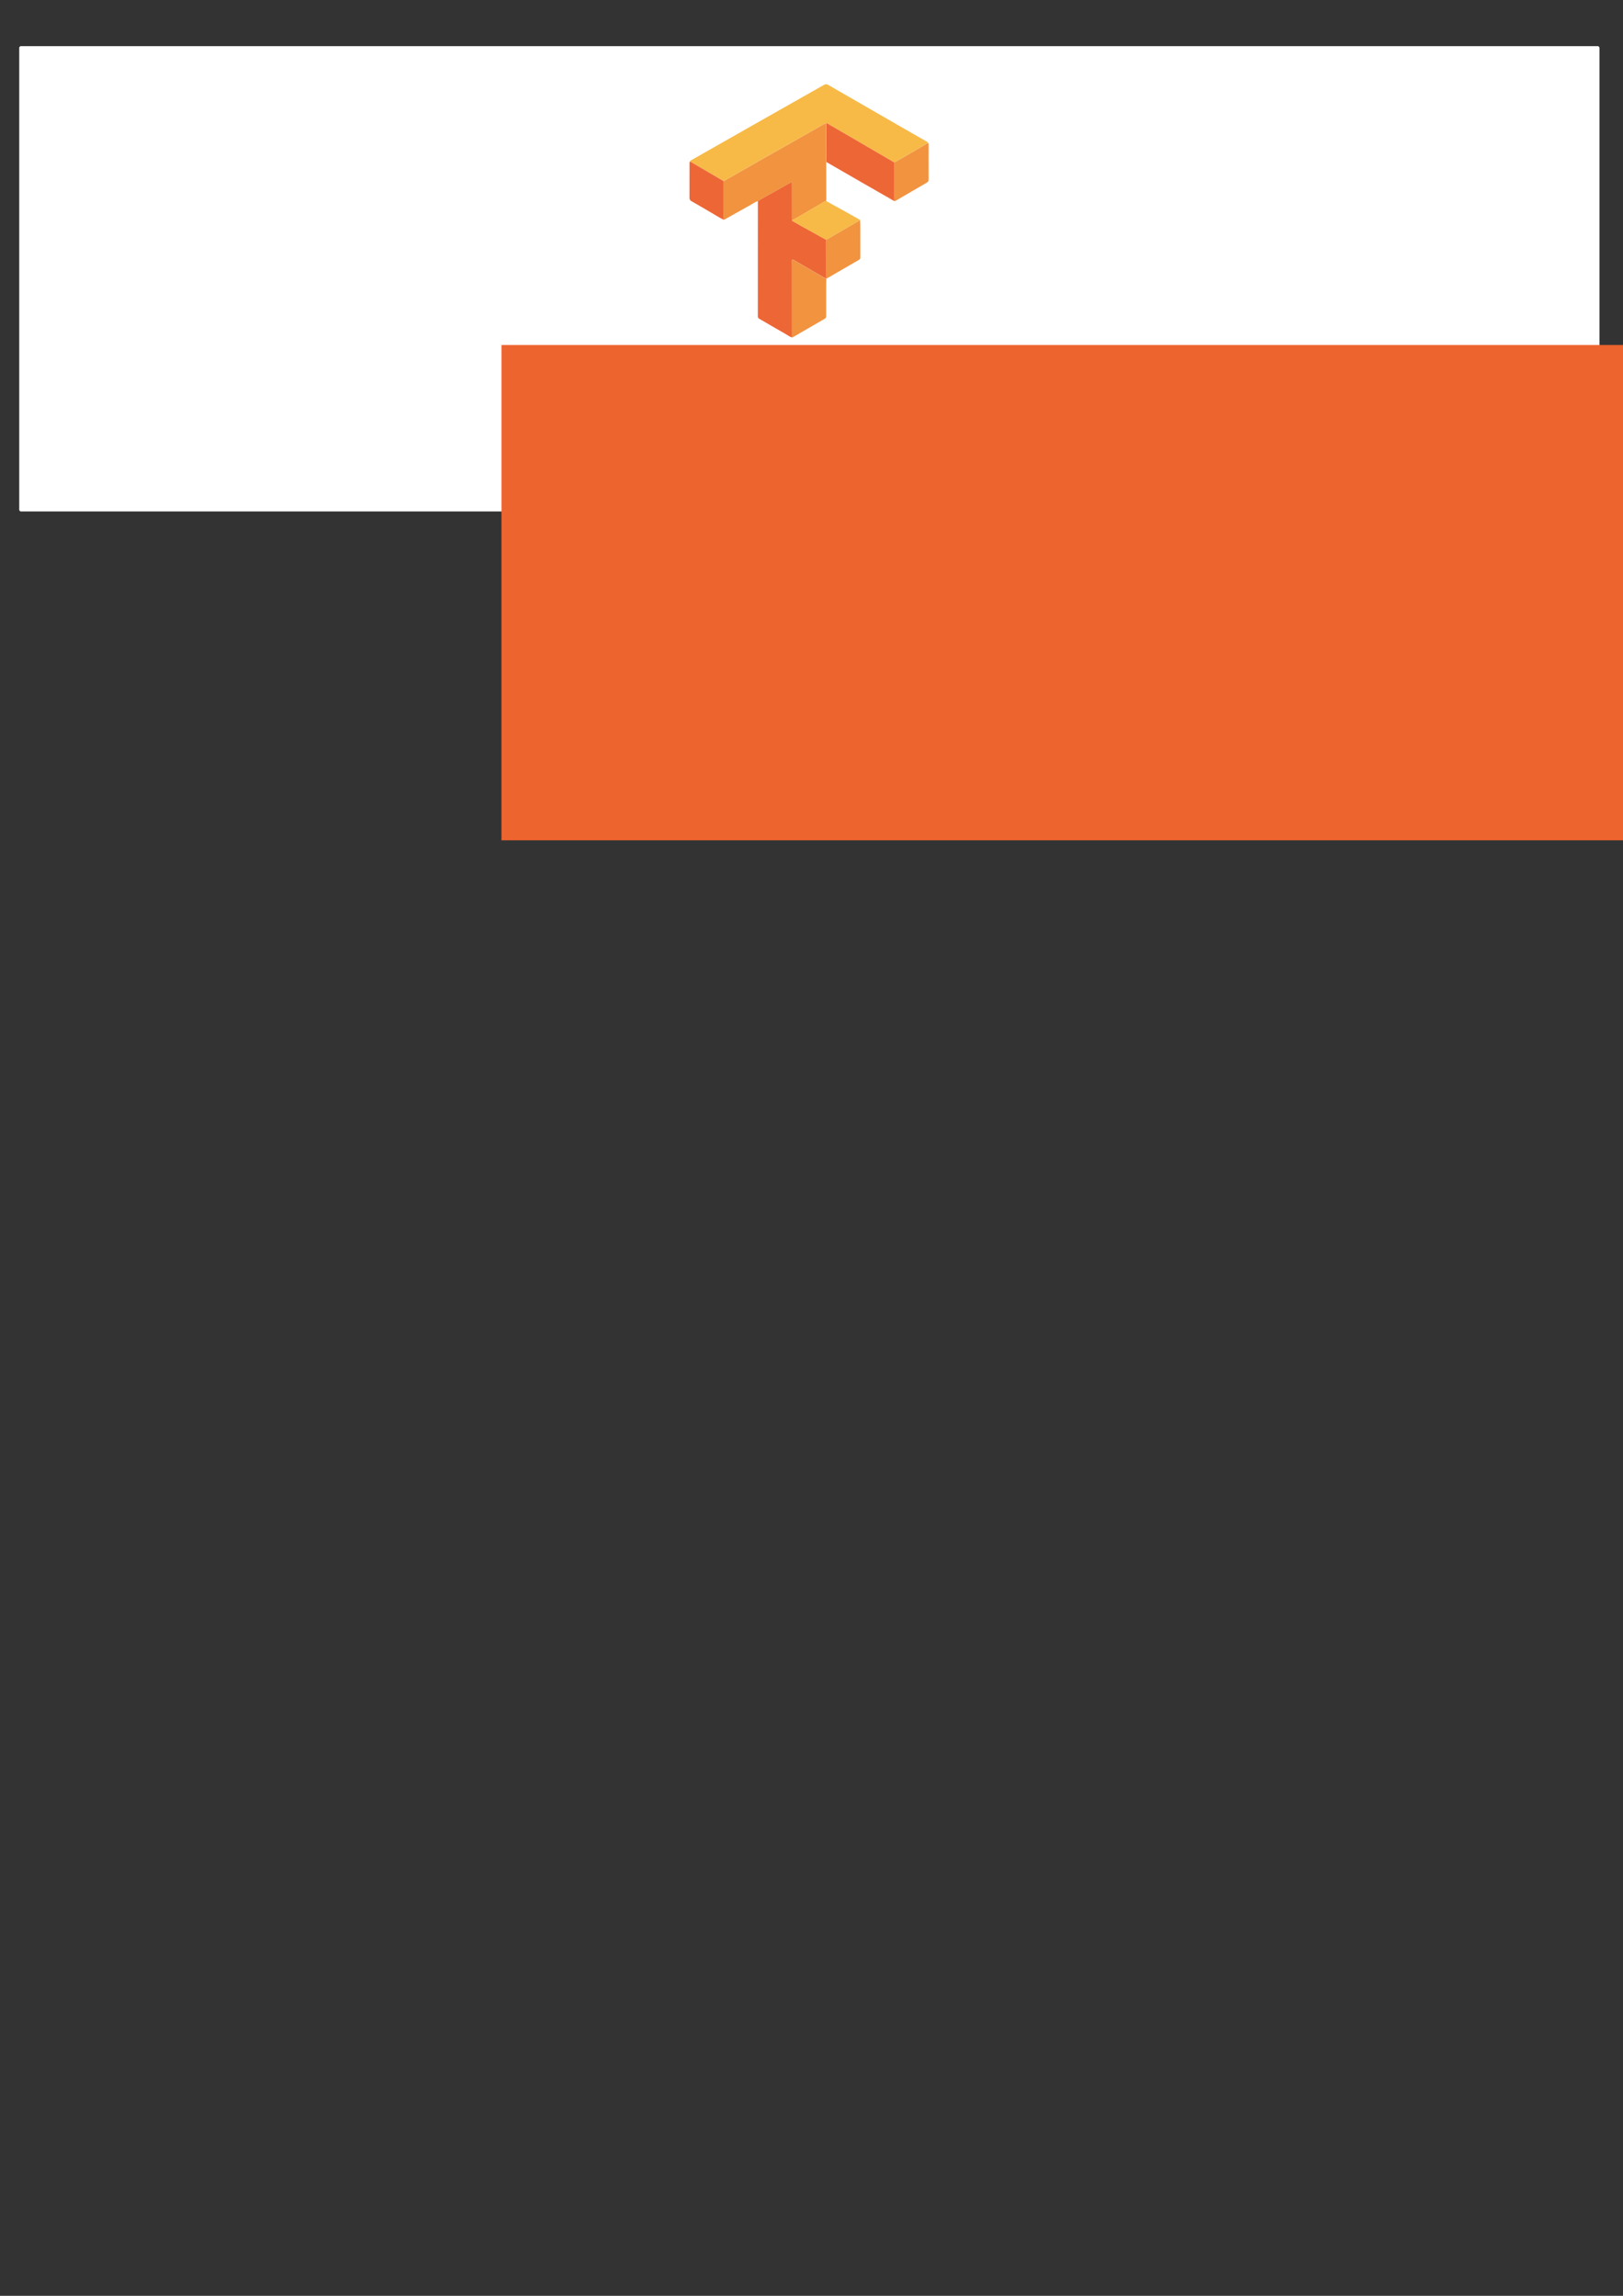 <?xml version="1.0" encoding="UTF-8" standalone="no"?>
<!-- Created with Inkscape (http://www.inkscape.org/) -->

<svg
   xmlns:dc="http://purl.org/dc/elements/1.1/"
   xmlns:cc="http://creativecommons.org/ns#"
   xmlns:rdf="http://www.w3.org/1999/02/22-rdf-syntax-ns#"
   xmlns:svg="http://www.w3.org/2000/svg"
   xmlns="http://www.w3.org/2000/svg"
   xmlns:sodipodi="http://sodipodi.sourceforge.net/DTD/sodipodi-0.dtd"
   xmlns:inkscape="http://www.inkscape.org/namespaces/inkscape"
   width="744.094"
   height="1052.362"
   id="svg2"
   version="1.1"
   inkscape:version="0.48.4 r9939"
   sodipodi:docname="logo.svg">
  <rect width="100%" height="100%" fill="#333333" stroke="none"/>
  <defs
     id="defs4">
    <clipPath
       clipPathUnits="userSpaceOnUse"
       id="clipPath3305">
      <rect
         style="fill:#b0d395;fill-opacity:1;fill-rule:nonzero;stroke:none"
         id="rect3307"
         width="287.328"
         height="193.002"
         x="844.358"
         y="200.091"
         ry="0.673" />
    </clipPath>
  </defs>
  <sodipodi:namedview
     id="base"
     pagecolor="#ffffff"
     bordercolor="#666666"
     borderopacity="1.0"
     inkscape:pageopacity="0.0"
     inkscape:pageshadow="2"
     inkscape:zoom="0.56729519"
     inkscape:cx="372.04724"
     inkscape:cy="596.69112"
     inkscape:document-units="px"
     inkscape:current-layer="layer1"
     showgrid="false"
     inkscape:window-width="1323"
     inkscape:window-height="744"
     inkscape:window-x="43"
     inkscape:window-y="24"
     inkscape:window-maximized="1" />
  <g
     inkscape:label="Layer 1"
     inkscape:groupmode="layer"
     id="layer1">
    <g
       id="g3359"
       transform="translate(2.465188e-8,-742.118)"
       inkscape:export-xdpi="200"
       inkscape:export-ydpi="200"
       inkscape:export-filename="/home/massimiliano/tensorbag/etc/img/logo.png">
      <rect
         ry="0.798"
         y="763.271"
         x="8.814"
         height="213.293"
         width="724.491"
         id="rect3339"
         style="fill:#ffffff;fill-opacity:1;fill-rule:nonzero;stroke:none" />
      <g
         id="g3309"
         transform="matrix(0.183,0,0,0.183,316.116,780.724)">
        <path
           id="path3311"
           d="M 1.5,193.6 C 1.7,190.9 4.3,190.4 6,189.4 54.7,161.7 103.5,134 152.2,106.3 213.8,71.5 275.3,36.7 336.8,1.7 c 3.9,-2.2 6.9,-2.3 10.9,0.1 58.2,33.7 116.4,67.2 174.7,100.7 23.3,13.4 46.8,26.7 70.1,40.2 2.2,1.2 5,2 5.7,5 -0.8,0.2 -1.7,0.1 -2.4,0.5 -14.6,8.5 -29.2,17.1 -43.9,25.6 -12.8,7.4 -25.6,14.7 -38.4,22 -0.3,-0.1 -0.6,-0.1 -0.9,0 -5.9,-3.5 -11.7,-7 -17.6,-10.4 -49,-28.5 -98,-57 -147,-85.5 -1.4,-0.8 -3,-2.4 -4.5,-1.7 -2,0.9 -0.9,3.3 -0.9,5 -0.1,30.2 -0.1,60.3 -0.1,90.5 -1.5,-1.7 -0.8,-3.8 -0.8,-5.8 0,-28.5 0,-57 -0.1,-85.5 0,-1.4 0.8,-3.3 -0.8,-4.1 -1.5,-0.7 -2.7,0.8 -3.9,1.5 -17.6,10 -35.2,20.1 -52.8,30.1 -30.5,17.3 -61,34.5 -91.5,51.8 -35.7,20.3 -71.3,40.6 -106.9,61 C 57.6,226.4 29.6,210 1.5,193.6 z"
           inkscape:connector-curvature="0"
           style="fill:#f7ba47" />
        <path
           id="path3313"
           d="m 256.7,634.2 c -6,-1.7 -10.9,-5.6 -16.1,-8.6 -22,-12.5 -43.8,-25.3 -65.7,-38 -2.3,-1.3 -3.7,-2.7 -3.7,-5.8 0.1,-96.1 0.1,-192.2 0.1,-288.4 0,-0.2 0,-0.3 0.1,-0.5 1.3,-1 2.5,-2.2 3.9,-3 25.3,-14.2 50.7,-28.4 76.1,-42.6 5.1,-2.9 5.2,-2.8 5.2,3 0,30.1 0.1,60.3 0.1,90.4 0.8,2.3 3.1,2.9 4.9,3.9 7.2,4.1 14.5,8.2 21.7,12.2 19.7,11 39.5,22 59.2,32.9 0,3.7 0,7.3 0,11 0.1,28.7 0.1,57.4 0.2,86.1 0,0 0.1,-0.1 0.1,-0.1 -1.1,-0.3 -2.3,-0.4 -3.3,-0.9 -12.9,-7.5 -25.8,-15 -38.8,-22.5 -13.2,-7.7 -26.5,-15.2 -39.6,-23 -3.9,-2.3 -4.7,-1.2 -4.6,2.9 0.2,9.3 0.1,18.6 0.1,28 0.1,54.4 0.1,108.7 0.1,163 z"
           inkscape:connector-curvature="0"
           style="fill:#ed6636" />
        <path
           id="path3315"
           d="m 256.7,340.8 c 0,-30.1 -0.1,-60.3 -0.1,-90.4 0,-5.8 -0.1,-5.9 -5.2,-3 -25.4,14.1 -50.7,28.3 -76.1,42.6 -1.4,0.8 -2.6,2 -3.9,3 -5.6,0.9 -9.8,4.5 -14.5,7.1 -22.9,12.7 -45.7,25.6 -68.6,38.5 -0.8,0.5 -1.8,0.7 -2.7,1.1 0,-32.3 0,-64.6 0,-96.8 35.6,-20.3 71.3,-40.7 106.9,-61 30.5,-17.3 61,-34.5 91.5,-51.8 17.6,-10 35.2,-20 52.8,-30.1 1.3,-0.7 2.5,-2.3 3.9,-1.5 1.6,0.8 0.8,2.7 0.8,4.1 0,28.5 0,57 0.1,85.5 0,1.9 -0.7,4 0.8,5.8 0.1,0.3 0.1,0.6 0.1,1 0,32.7 0.1,65.3 0.1,98 -2.1,-0.2 -3.9,0.8 -5.6,1.8 -19.3,11.3 -38.5,22.6 -57.9,33.8 -7.3,4.1 -14.5,8.9 -22.4,12.3 z"
           inkscape:connector-curvature="0"
           style="fill:#f1933f" />
        <path
           id="path3317"
           d="m 342.6,194.7 c 0,-0.3 0,-0.7 -0.1,-1 0,-30.2 0,-60.3 0.1,-90.5 0,-1.7 -1.1,-4 0.9,-5 1.5,-0.7 3.1,0.9 4.5,1.7 49,28.5 98,57 147,85.5 5.9,3.4 11.7,6.9 17.6,10.4 0,29.6 0,59.3 0,88.9 0,2.7 -0.3,4.9 -3,6 -0.9,0 -1.6,-0.2 -2,-1.1 -0.3,-2.1 -1.9,-1.9 -3.3,-1.8 -0.8,-0.1 -1.4,-0.4 -1.7,-1.2 -0.3,-3.3 -2.7,-2.9 -5,-3 0,0 0,0 0,0 -0.2,-1.2 -0.4,-2.5 -2,-1 -0.9,0.1 -1.6,-0.3 -2,-1.1 -0.3,-2 -1.8,-1.8 -3.2,-1.8 -17.3,-9.9 -34.6,-19.8 -51.9,-29.7 -32,-18.4 -63.9,-36.8 -95.9,-55.3 z"
           inkscape:connector-curvature="0"
           style="fill:#ed6636" />
        <path
           id="path3319"
           d="m 256.7,634.2 c 0,-54.3 -0.1,-108.5 -0.1,-162.8 0,-9.3 0.1,-18.6 -0.1,-28 -0.1,-4.1 0.7,-5.2 4.6,-2.9 13.2,7.8 26.4,15.3 39.6,23 12.9,7.5 25.8,15 38.8,22.5 1,0.6 2.2,0.6 3.3,0.9 -0.1,3.8 -0.4,7.6 -0.4,11.5 0,27.3 -0.1,54.6 0,82 0,3.1 -0.6,5.3 -3.5,7 -26.1,15 -52.1,30.2 -78.2,45.3 -1.1,0.6 -2.3,1.7 -4,1.5 z"
           inkscape:connector-curvature="0"
           style="fill:#f1933f" />
        <path
           id="path3321"
           d="m 256.7,340.8 c 7.9,-3.4 15.1,-8.2 22.5,-12.5 19.4,-11.1 38.6,-22.5 57.9,-33.8 1.7,-1 3.4,-2 5.6,-1.8 17.4,9.7 34.9,19.3 52.3,29 9.9,5.5 19.7,11.1 29.6,16.6 1.1,0.6 2.6,0.9 2.9,2.5 -5.6,3.2 -11.3,6.4 -16.9,9.6 -22.7,13.1 -45.4,26.3 -68,39.5 -19.7,-11 -39.5,-22 -59.2,-32.9 -7.3,-4 -14.5,-8.1 -21.7,-12.2 -1.9,-1.1 -4.2,-1.7 -5,-4 z"
           inkscape:connector-curvature="0"
           style="fill:#f7ba47" />
        <path
           id="path3323"
           d="m 85.6,242.8 c 0,32.3 0,64.6 0,96.8 C 72.2,332.9 59.8,324.6 46.8,317.2 32.8,309.2 19,300.9 4.9,293 1.4,291 0,288.6 0,284.6 c 0.1,-28.7 0,-57.3 0.1,-86 0,-1.8 -0.4,-3.7 1.5,-5 28,16.4 56,32.8 84,49.2 z"
           inkscape:connector-curvature="0"
           style="fill:#ed6636" />
        <path
           id="path3325"
           d="m 342.6,389.9 c 22.7,-13.2 45.3,-26.3 68,-39.5 5.6,-3.2 11.2,-6.4 16.9,-9.6 0.1,4.6 0.3,9.3 0.4,13.9 0,26.1 0,52.2 0.1,78.3 0,3.1 -0.5,5.2 -3.5,6.9 -26.8,15.4 -53.4,31 -80.2,46.5 -0.4,0.2 -0.9,0.3 -1.4,0.5 -0.1,-28.7 -0.1,-57.4 -0.2,-86.1 -0.1,-3.6 -0.1,-7.3 -0.1,-10.9 z"
           inkscape:connector-curvature="0"
           style="fill:#f1933f" />
        <path
           id="path3327"
           d="m 513.6,195.9 c 12.8,-7.3 25.6,-14.6 38.4,-22 14.6,-8.5 29.2,-17.1 43.9,-25.6 0.7,-0.4 1.6,-0.4 2.4,-0.5 0.9,1.7 0.7,3.6 0.7,5.4 0,28.3 -0.1,56.6 0.1,84.9 0,3.9 -1,6.3 -4.6,8.4 -25.3,14.6 -50.5,29.4 -75.8,44.1 -1.5,0.9 -2.9,2.3 -5,1.8 -0.1,-32.2 -0.1,-64.4 -0.1,-96.5 z"
           inkscape:connector-curvature="0"
           style="fill:#f1933f" />
        <path
           id="path3329"
           d="m 513.6,195.9 c 0,32.1 0,64.3 0,96.4 -1.7,0.5 -2.8,-0.6 -4,-1.6 2.8,-1.1 3,-3.3 3,-6 -0.1,-29.6 0,-59.3 0,-88.9 0.3,0 0.6,0 1,0.1 z"
           inkscape:connector-curvature="0"
           style="fill:#ed6736" />
        <path
           id="path3331"
           d="m 497.7,283.7 c 2.2,0 4.7,-0.3 5,3 -2,-0.6 -3.8,-1.3 -5,-3 z"
           inkscape:connector-curvature="0"
           style="fill:#ed6736" />
        <path
           id="path3333"
           d="m 504.3,287.9 c 1.5,-0.1 3,-0.3 3.3,1.8 -1.2,-0.4 -2.5,-0.7 -3.3,-1.8 z"
           inkscape:connector-curvature="0"
           style="fill:#ed6736" />
        <path
           id="path3335"
           d="m 490.4,279.8 c 1.4,-0.1 2.9,-0.3 3.2,1.8 -1.2,-0.3 -2.4,-0.7 -3.2,-1.8 z"
           inkscape:connector-curvature="0"
           style="fill:#ed6736" />
        <path
           id="path3337"
           d="m 495.6,282.7 c 1.6,-1.4 1.8,-0.2 2,1 -0.6,-0.3 -1.3,-0.7 -2,-1 z"
           inkscape:connector-curvature="0"
           style="fill:#ed6736" />
      </g>
      <g
         id="g3341"
         transform="matrix(0.807,0,0,0.807,29.334,807.069)">
        <flowRoot
           transform="matrix(1.504,0,0,1.504,175.791,-708.12)"
           style="font-size:40px;font-style:normal;font-variant:normal;font-weight:normal;font-stretch:normal;line-height:125%;letter-spacing:0px;word-spacing:0px;fill:#abacae;fill-opacity:1;stroke:none;font-family:cmr10;-inkscape-font-specification:cmr10"
           id="flowRoot3343"
           xml:space="preserve"><flowRegion
             id="flowRegion3345"><rect
               style="fill:#abacae;fill-opacity:1"
               y="548.215"
               x="197.428"
               height="167.461"
               width="669.845"
               id="rect3347" /></flowRegion><flowPara
             style="font-size:45.227px;font-style:normal;font-variant:normal;font-weight:normal;font-stretch:normal;fill:#abacae;fill-opacity:1;font-family:esint10;-inkscape-font-specification:esint10"
             id="flowPara3349">Bag</flowPara></flowRoot>        <flowRoot
           transform="matrix(1.68,0,0,1.68,-83.144,-805.516)"
           style="font-size:40px;font-style:normal;font-variant:normal;font-weight:normal;font-stretch:normal;line-height:125%;letter-spacing:0px;word-spacing:0px;fill:#ee642e;fill-opacity:1;stroke:none;font-family:cmr10;-inkscape-font-specification:cmr10"
           id="flowRoot3351"
           xml:space="preserve"><flowRegion
             id="flowRegion3353"><rect
               style="fill:#ee642e;fill-opacity:1"
               y="548.215"
               x="197.428"
               height="167.461"
               width="669.845"
               id="rect3355" /></flowRegion><flowPara
             style="font-size:40.466px;font-style:normal;font-variant:normal;font-weight:normal;font-stretch:normal;fill:#ee642e;fill-opacity:1;font-family:esint10;-inkscape-font-specification:esint10"
             id="flowPara3357">Tensor</flowPara></flowRoot>      </g>
    </g>
  </g>
</svg>

